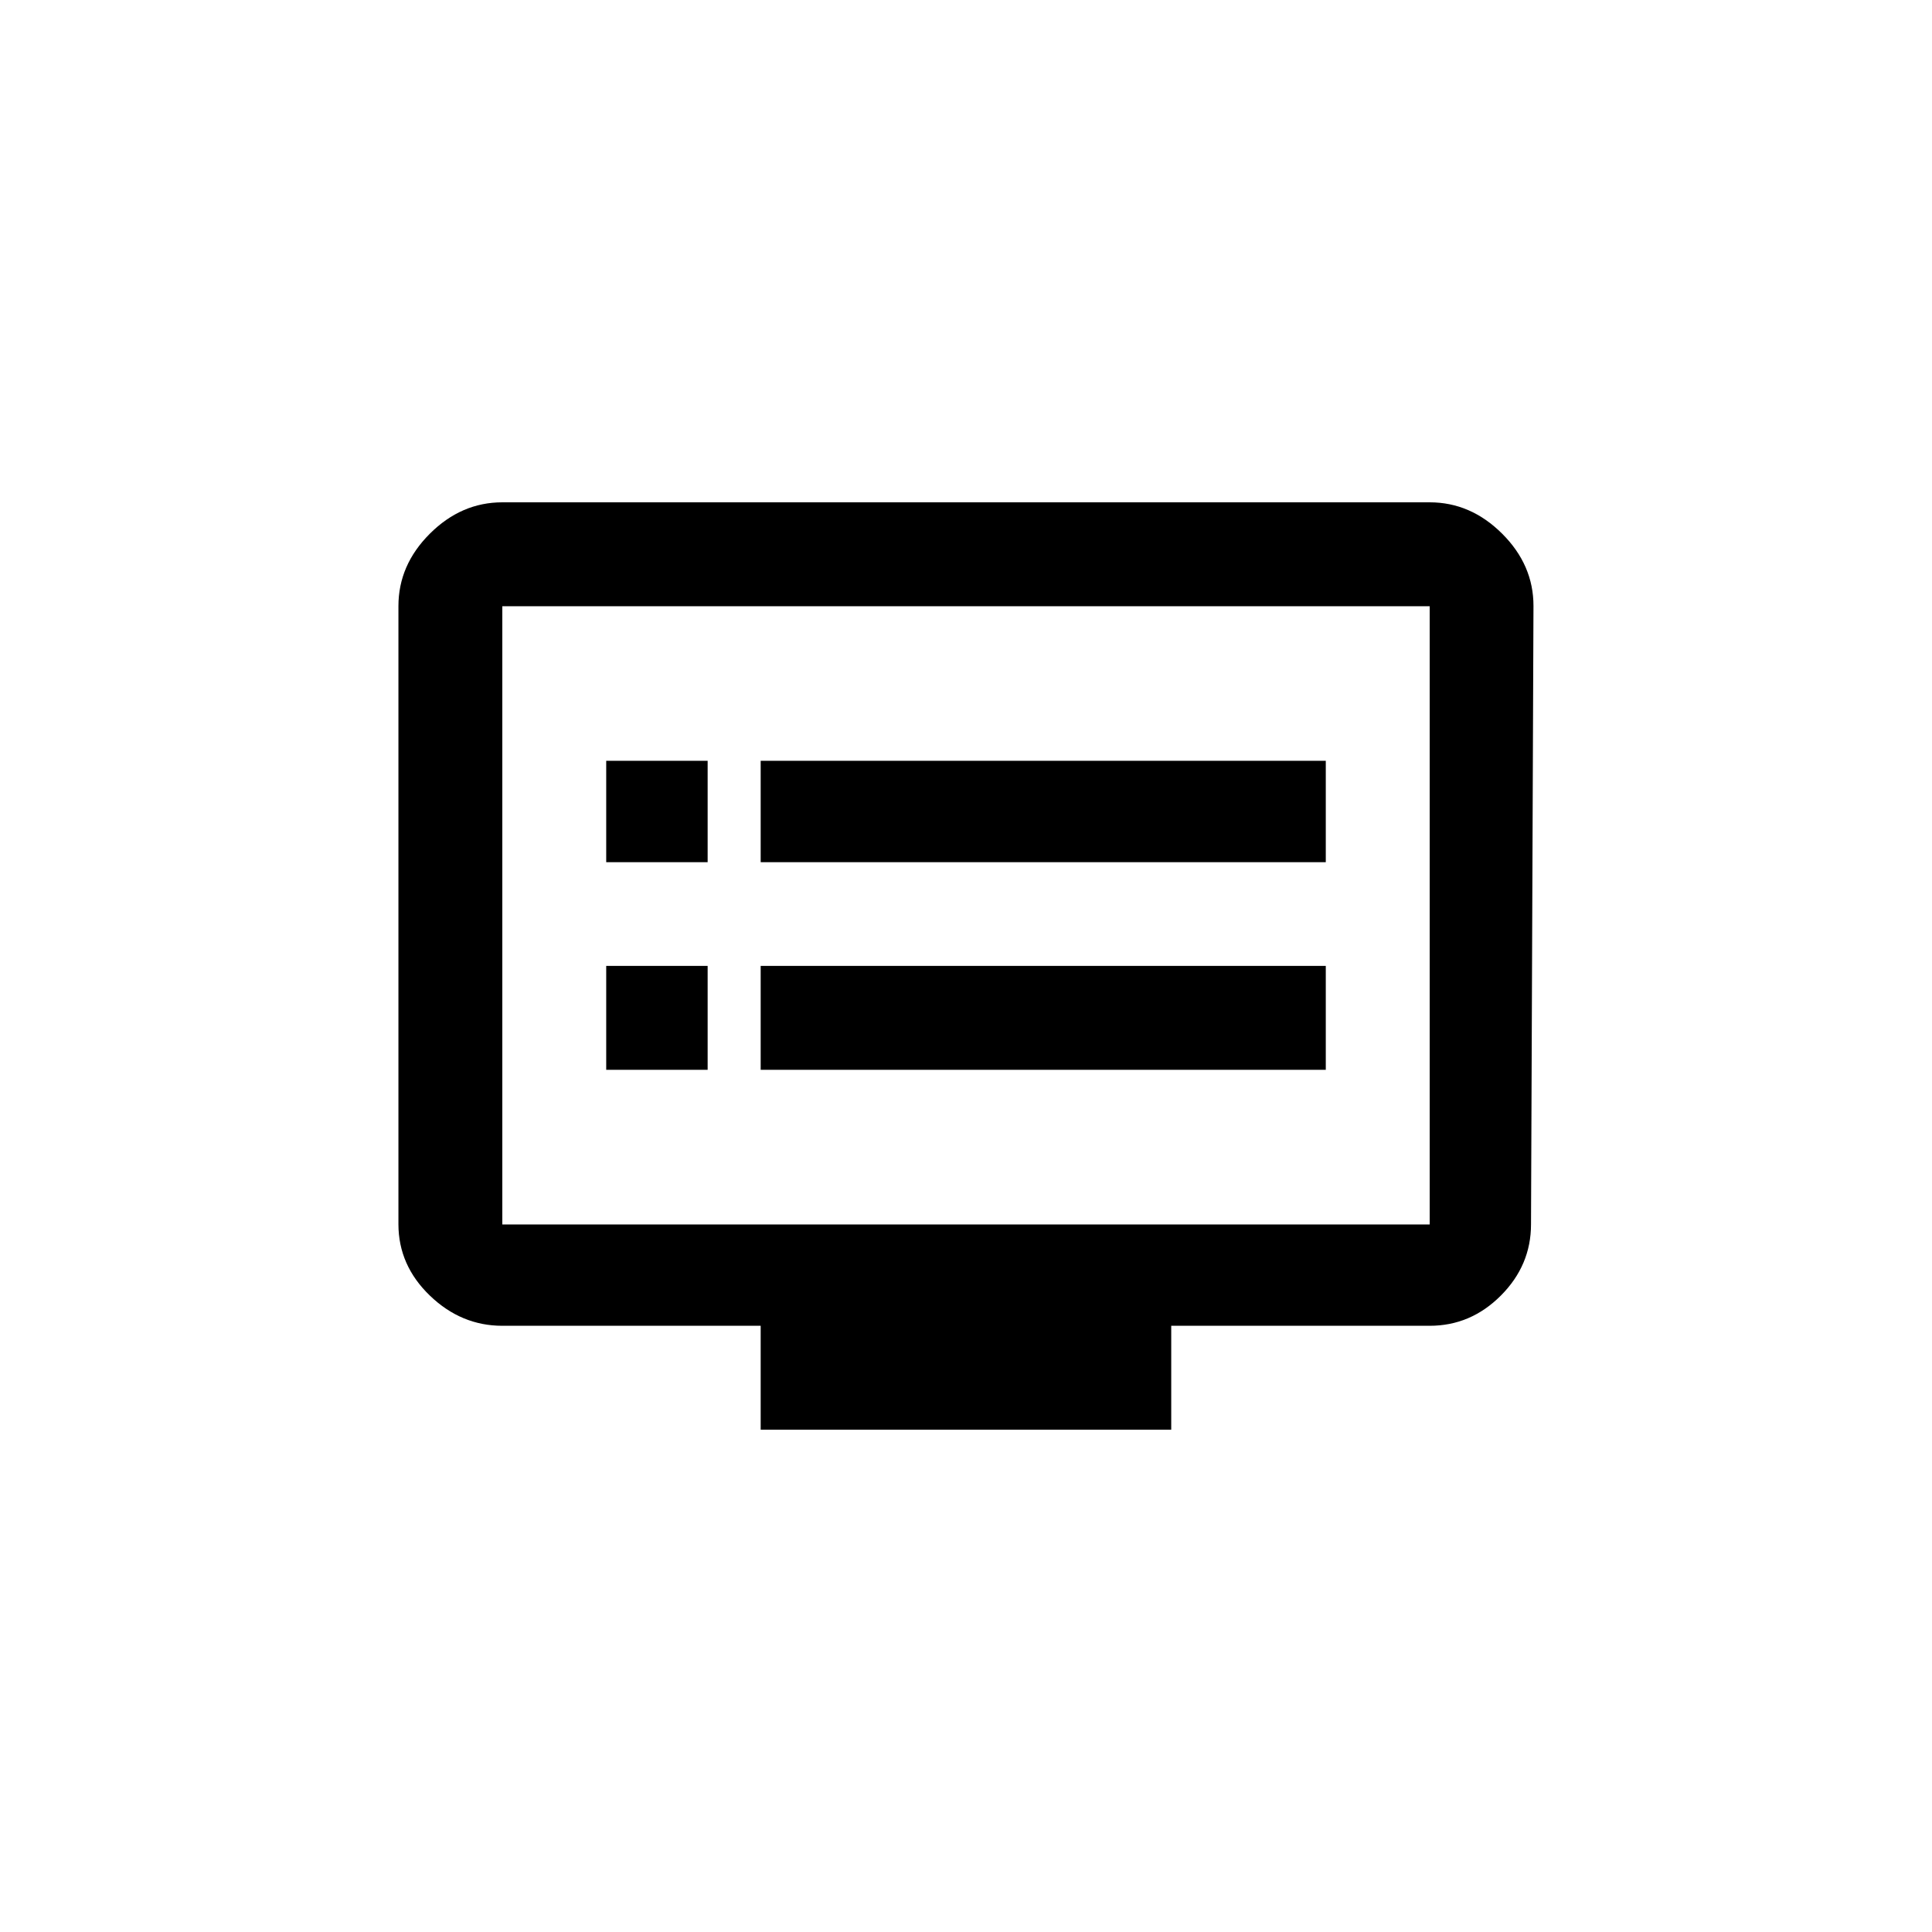 <!-- Generated by IcoMoon.io -->
<svg version="1.1" xmlns="http://www.w3.org/2000/svg" width="40" height="40" viewBox="0 0 40 40">
<title>mt-dvr</title>
<path d="M14.651 20v2.149h-2.1v-2.151h2.1zM14.651 15.751v2.1h-2.1v-2.1h2.1zM27.449 20v2.149h-11.7v-2.151h11.7zM27.449 15.751v2.1h-11.7v-2.1h11.7zM29.6 25.351v-12.8h-19.2v12.8h19.2zM29.6 10.4q0.849 0 1.5 0.649t0.649 1.5l-0.051 12.8q0 0.849-0.625 1.475t-1.475 0.625h-5.349v2.151h-8.5v-2.151h-5.349q-0.851 0-1.5-0.625t-0.651-1.475v-12.8q0-0.851 0.651-1.5t1.5-0.649h19.2z"></path>
</svg>

